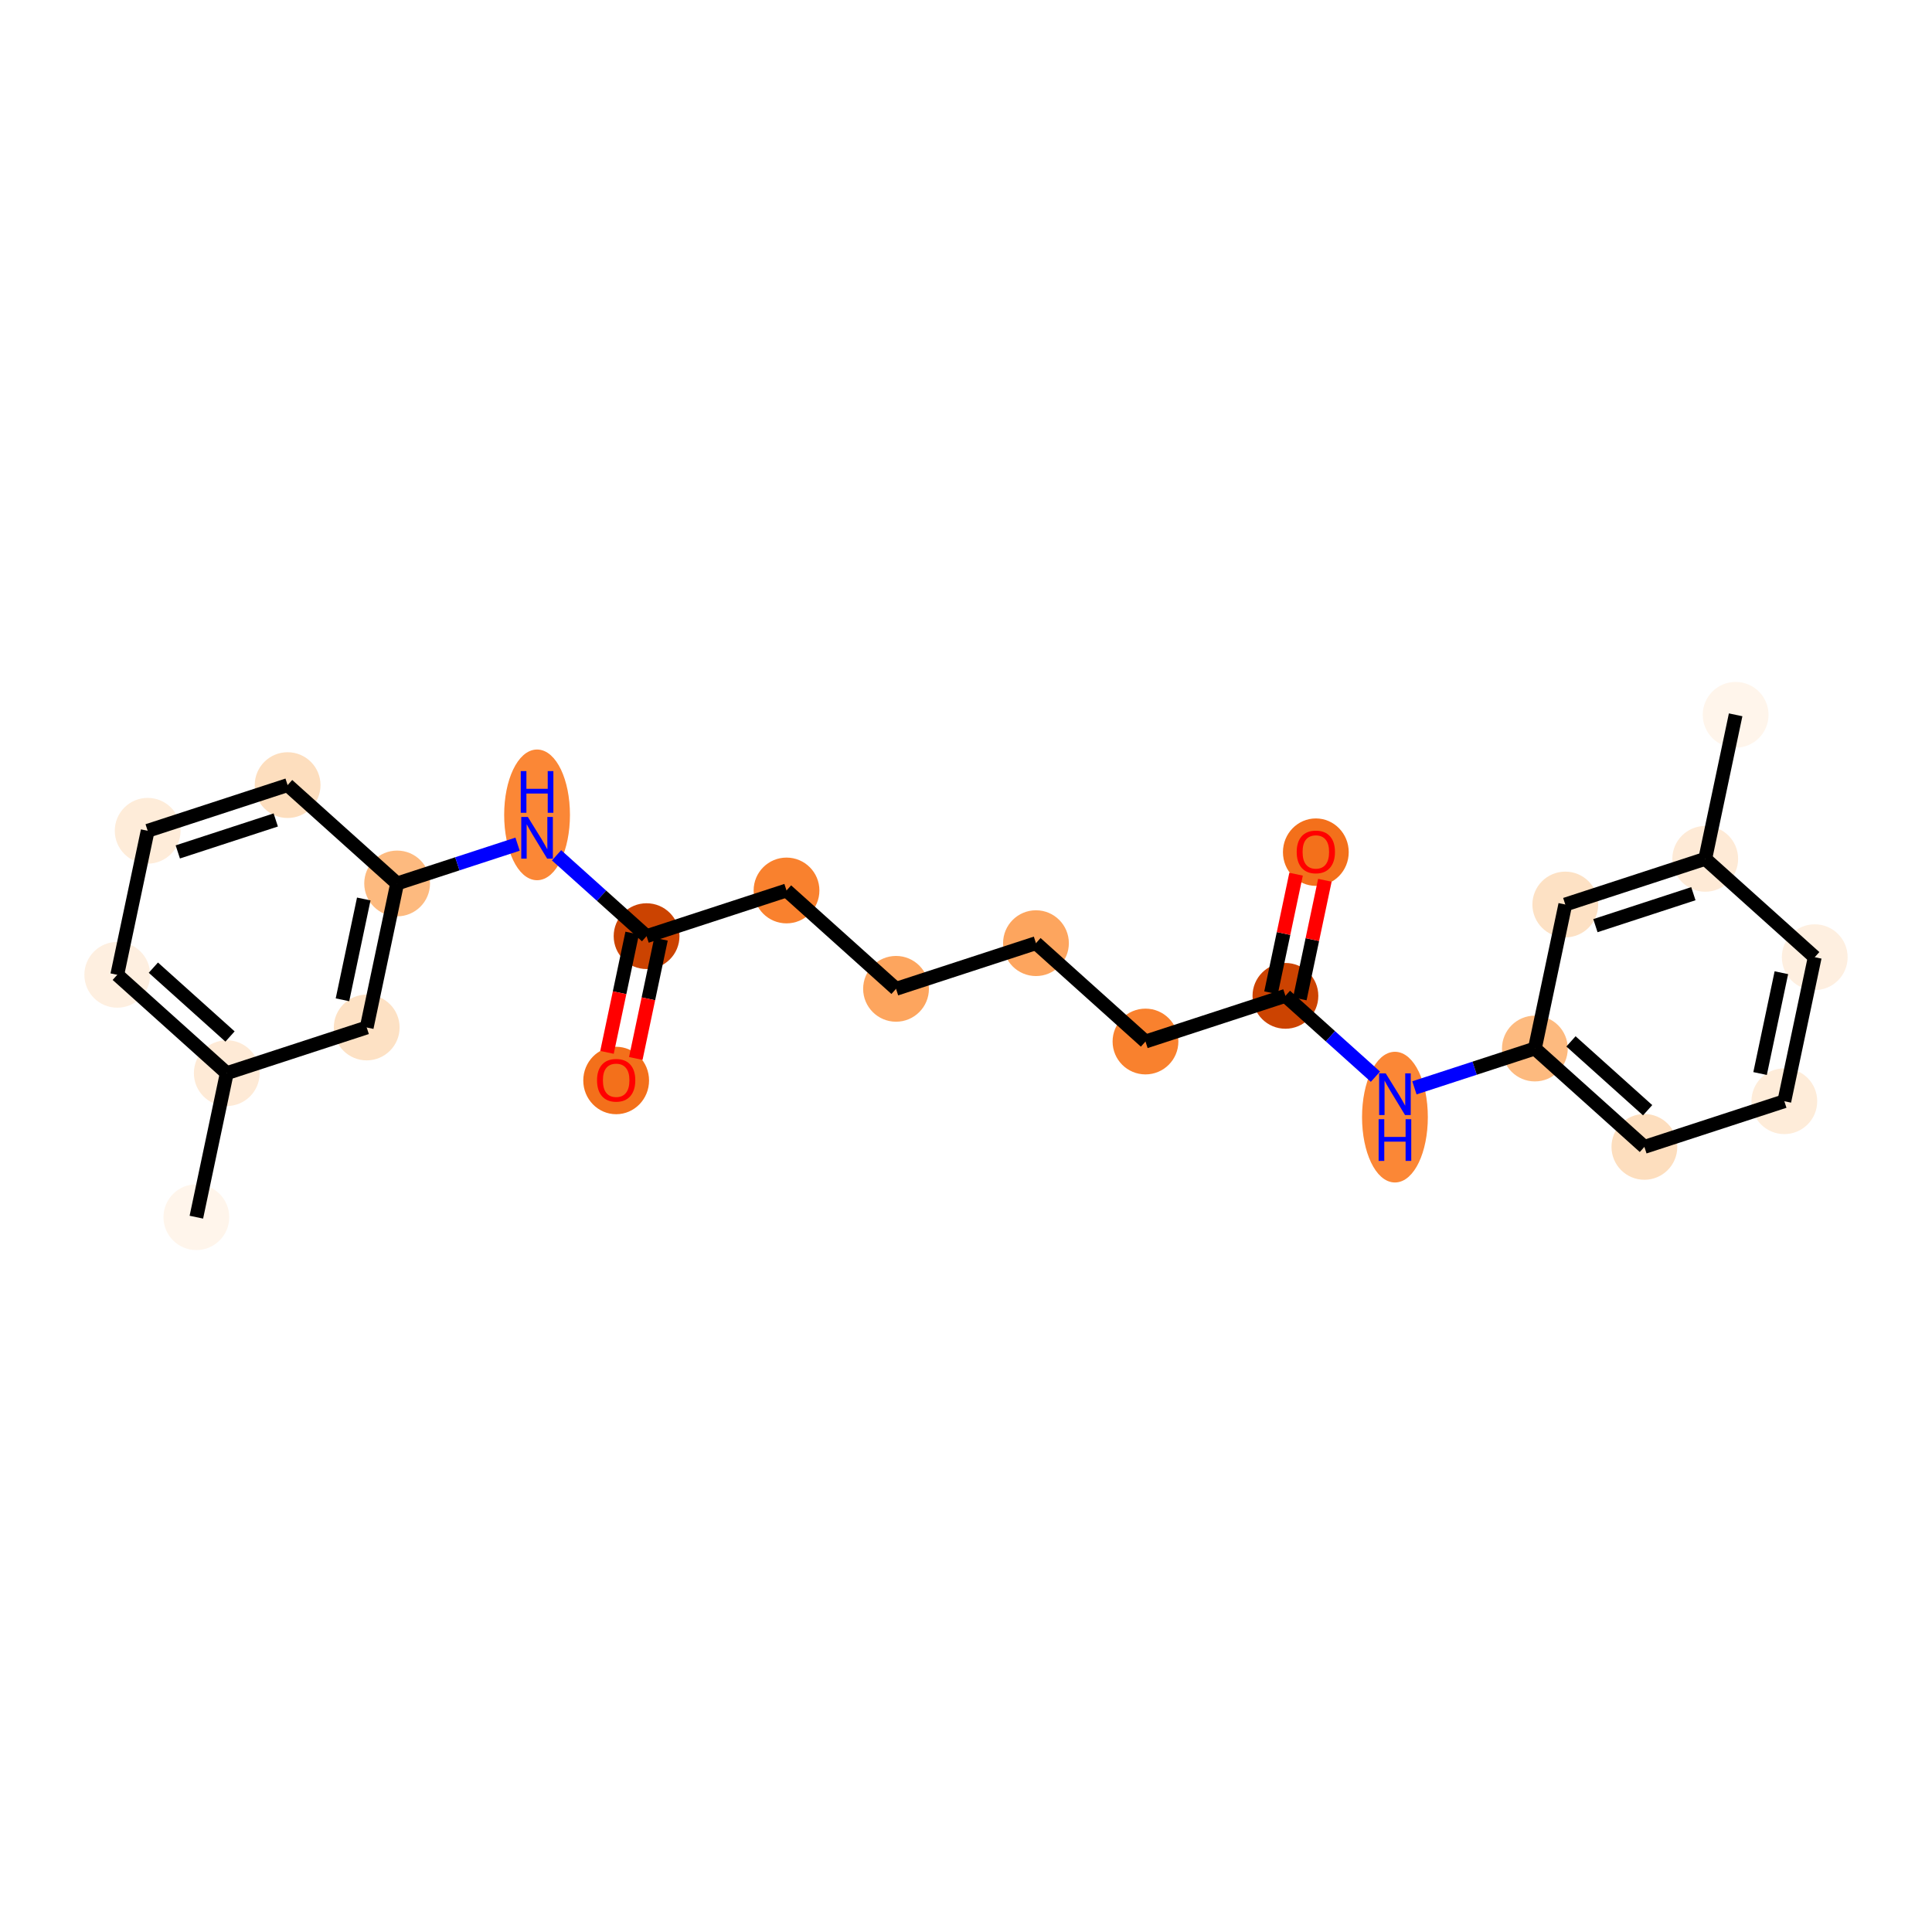 <?xml version='1.0' encoding='iso-8859-1'?>
<svg version='1.1' baseProfile='full'
              xmlns='http://www.w3.org/2000/svg'
                      xmlns:rdkit='http://www.rdkit.org/xml'
                      xmlns:xlink='http://www.w3.org/1999/xlink'
                  xml:space='preserve'
width='280px' height='280px' viewBox='0 0 280 280'>
<!-- END OF HEADER -->
<rect style='opacity:1.0;fill:#FFFFFF;stroke:none' width='280' height='280' x='0' y='0'> </rect>
<ellipse cx='28.458' cy='176.403' rx='4.267' ry='4.267'  style='fill:#FFF5EB;fill-rule:evenodd;stroke:#FFF5EB;stroke-width:1.0px;stroke-linecap:butt;stroke-linejoin:miter;stroke-opacity:1' />
<ellipse cx='32.866' cy='155.53' rx='4.267' ry='4.267'  style='fill:#FEEAD6;fill-rule:evenodd;stroke:#FEEAD6;stroke-width:1.0px;stroke-linecap:butt;stroke-linejoin:miter;stroke-opacity:1' />
<ellipse cx='16.994' cy='141.276' rx='4.267' ry='4.267'  style='fill:#FEEFE0;fill-rule:evenodd;stroke:#FEEFE0;stroke-width:1.0px;stroke-linecap:butt;stroke-linejoin:miter;stroke-opacity:1' />
<ellipse cx='21.402' cy='120.403' rx='4.267' ry='4.267'  style='fill:#FEECD9;fill-rule:evenodd;stroke:#FEECD9;stroke-width:1.0px;stroke-linecap:butt;stroke-linejoin:miter;stroke-opacity:1' />
<ellipse cx='41.683' cy='113.785' rx='4.267' ry='4.267'  style='fill:#FDDEBE;fill-rule:evenodd;stroke:#FDDEBE;stroke-width:1.0px;stroke-linecap:butt;stroke-linejoin:miter;stroke-opacity:1' />
<ellipse cx='57.555' cy='128.039' rx='4.267' ry='4.267'  style='fill:#FDBA7F;fill-rule:evenodd;stroke:#FDBA7F;stroke-width:1.0px;stroke-linecap:butt;stroke-linejoin:miter;stroke-opacity:1' />
<ellipse cx='77.835' cy='118.097' rx='4.267' ry='8.971'  style='fill:#FB8736;fill-rule:evenodd;stroke:#FB8736;stroke-width:1.0px;stroke-linecap:butt;stroke-linejoin:miter;stroke-opacity:1' />
<ellipse cx='93.707' cy='135.674' rx='4.267' ry='4.267'  style='fill:#CB4301;fill-rule:evenodd;stroke:#CB4301;stroke-width:1.0px;stroke-linecap:butt;stroke-linejoin:miter;stroke-opacity:1' />
<ellipse cx='89.299' cy='156.594' rx='4.267' ry='4.387'  style='fill:#F3701B;fill-rule:evenodd;stroke:#F3701B;stroke-width:1.0px;stroke-linecap:butt;stroke-linejoin:miter;stroke-opacity:1' />
<ellipse cx='113.988' cy='129.055' rx='4.267' ry='4.267'  style='fill:#F9812E;fill-rule:evenodd;stroke:#F9812E;stroke-width:1.0px;stroke-linecap:butt;stroke-linejoin:miter;stroke-opacity:1' />
<ellipse cx='129.86' cy='143.309' rx='4.267' ry='4.267'  style='fill:#FDA55E;fill-rule:evenodd;stroke:#FDA55E;stroke-width:1.0px;stroke-linecap:butt;stroke-linejoin:miter;stroke-opacity:1' />
<ellipse cx='150.14' cy='136.691' rx='4.267' ry='4.267'  style='fill:#FDA55E;fill-rule:evenodd;stroke:#FDA55E;stroke-width:1.0px;stroke-linecap:butt;stroke-linejoin:miter;stroke-opacity:1' />
<ellipse cx='166.012' cy='150.945' rx='4.267' ry='4.267'  style='fill:#F9812E;fill-rule:evenodd;stroke:#F9812E;stroke-width:1.0px;stroke-linecap:butt;stroke-linejoin:miter;stroke-opacity:1' />
<ellipse cx='186.293' cy='144.326' rx='4.267' ry='4.267'  style='fill:#CC4301;fill-rule:evenodd;stroke:#CC4301;stroke-width:1.0px;stroke-linecap:butt;stroke-linejoin:miter;stroke-opacity:1' />
<ellipse cx='190.701' cy='123.5' rx='4.267' ry='4.387'  style='fill:#F3701B;fill-rule:evenodd;stroke:#F3701B;stroke-width:1.0px;stroke-linecap:butt;stroke-linejoin:miter;stroke-opacity:1' />
<ellipse cx='202.165' cy='161.903' rx='4.267' ry='8.971'  style='fill:#FB8736;fill-rule:evenodd;stroke:#FB8736;stroke-width:1.0px;stroke-linecap:butt;stroke-linejoin:miter;stroke-opacity:1' />
<ellipse cx='222.445' cy='151.961' rx='4.267' ry='4.267'  style='fill:#FDBA7F;fill-rule:evenodd;stroke:#FDBA7F;stroke-width:1.0px;stroke-linecap:butt;stroke-linejoin:miter;stroke-opacity:1' />
<ellipse cx='238.317' cy='166.215' rx='4.267' ry='4.267'  style='fill:#FDDEBE;fill-rule:evenodd;stroke:#FDDEBE;stroke-width:1.0px;stroke-linecap:butt;stroke-linejoin:miter;stroke-opacity:1' />
<ellipse cx='258.598' cy='159.597' rx='4.267' ry='4.267'  style='fill:#FEECD9;fill-rule:evenodd;stroke:#FEECD9;stroke-width:1.0px;stroke-linecap:butt;stroke-linejoin:miter;stroke-opacity:1' />
<ellipse cx='263.006' cy='138.724' rx='4.267' ry='4.267'  style='fill:#FEEFE0;fill-rule:evenodd;stroke:#FEEFE0;stroke-width:1.0px;stroke-linecap:butt;stroke-linejoin:miter;stroke-opacity:1' />
<ellipse cx='247.134' cy='124.47' rx='4.267' ry='4.267'  style='fill:#FEEAD6;fill-rule:evenodd;stroke:#FEEAD6;stroke-width:1.0px;stroke-linecap:butt;stroke-linejoin:miter;stroke-opacity:1' />
<ellipse cx='251.542' cy='103.597' rx='4.267' ry='4.267'  style='fill:#FFF5EB;fill-rule:evenodd;stroke:#FFF5EB;stroke-width:1.0px;stroke-linecap:butt;stroke-linejoin:miter;stroke-opacity:1' />
<ellipse cx='226.854' cy='131.089' rx='4.267' ry='4.267'  style='fill:#FDE1C4;fill-rule:evenodd;stroke:#FDE1C4;stroke-width:1.0px;stroke-linecap:butt;stroke-linejoin:miter;stroke-opacity:1' />
<ellipse cx='53.146' cy='148.911' rx='4.267' ry='4.267'  style='fill:#FDE1C4;fill-rule:evenodd;stroke:#FDE1C4;stroke-width:1.0px;stroke-linecap:butt;stroke-linejoin:miter;stroke-opacity:1' />
<path class='bond-0 atom-0 atom-1' d='M 28.458,176.403 L 32.866,155.53' style='fill:none;fill-rule:evenodd;stroke:#000000;stroke-width:2.0px;stroke-linecap:butt;stroke-linejoin:miter;stroke-opacity:1' />
<path class='bond-1 atom-1 atom-2' d='M 32.866,155.53 L 16.994,141.276' style='fill:none;fill-rule:evenodd;stroke:#000000;stroke-width:2.0px;stroke-linecap:butt;stroke-linejoin:miter;stroke-opacity:1' />
<path class='bond-1 atom-1 atom-2' d='M 33.336,150.218 L 22.226,140.24' style='fill:none;fill-rule:evenodd;stroke:#000000;stroke-width:2.0px;stroke-linecap:butt;stroke-linejoin:miter;stroke-opacity:1' />
<path class='bond-23 atom-23 atom-1' d='M 53.146,148.911 L 32.866,155.53' style='fill:none;fill-rule:evenodd;stroke:#000000;stroke-width:2.0px;stroke-linecap:butt;stroke-linejoin:miter;stroke-opacity:1' />
<path class='bond-2 atom-2 atom-3' d='M 16.994,141.276 L 21.402,120.403' style='fill:none;fill-rule:evenodd;stroke:#000000;stroke-width:2.0px;stroke-linecap:butt;stroke-linejoin:miter;stroke-opacity:1' />
<path class='bond-3 atom-3 atom-4' d='M 21.402,120.403 L 41.683,113.785' style='fill:none;fill-rule:evenodd;stroke:#000000;stroke-width:2.0px;stroke-linecap:butt;stroke-linejoin:miter;stroke-opacity:1' />
<path class='bond-3 atom-3 atom-4' d='M 25.768,123.467 L 39.964,118.834' style='fill:none;fill-rule:evenodd;stroke:#000000;stroke-width:2.0px;stroke-linecap:butt;stroke-linejoin:miter;stroke-opacity:1' />
<path class='bond-4 atom-4 atom-5' d='M 41.683,113.785 L 57.555,128.039' style='fill:none;fill-rule:evenodd;stroke:#000000;stroke-width:2.0px;stroke-linecap:butt;stroke-linejoin:miter;stroke-opacity:1' />
<path class='bond-5 atom-5 atom-6' d='M 57.555,128.039 L 66.283,125.19' style='fill:none;fill-rule:evenodd;stroke:#000000;stroke-width:2.0px;stroke-linecap:butt;stroke-linejoin:miter;stroke-opacity:1' />
<path class='bond-5 atom-5 atom-6' d='M 66.283,125.19 L 75.011,122.342' style='fill:none;fill-rule:evenodd;stroke:#0000FF;stroke-width:2.0px;stroke-linecap:butt;stroke-linejoin:miter;stroke-opacity:1' />
<path class='bond-22 atom-5 atom-23' d='M 57.555,128.039 L 53.146,148.911' style='fill:none;fill-rule:evenodd;stroke:#000000;stroke-width:2.0px;stroke-linecap:butt;stroke-linejoin:miter;stroke-opacity:1' />
<path class='bond-22 atom-5 atom-23' d='M 52.719,130.288 L 49.633,144.899' style='fill:none;fill-rule:evenodd;stroke:#000000;stroke-width:2.0px;stroke-linecap:butt;stroke-linejoin:miter;stroke-opacity:1' />
<path class='bond-6 atom-6 atom-7' d='M 80.66,123.957 L 87.183,129.815' style='fill:none;fill-rule:evenodd;stroke:#0000FF;stroke-width:2.0px;stroke-linecap:butt;stroke-linejoin:miter;stroke-opacity:1' />
<path class='bond-6 atom-6 atom-7' d='M 87.183,129.815 L 93.707,135.674' style='fill:none;fill-rule:evenodd;stroke:#000000;stroke-width:2.0px;stroke-linecap:butt;stroke-linejoin:miter;stroke-opacity:1' />
<path class='bond-7 atom-7 atom-8' d='M 91.62,135.233 L 89.795,143.875' style='fill:none;fill-rule:evenodd;stroke:#000000;stroke-width:2.0px;stroke-linecap:butt;stroke-linejoin:miter;stroke-opacity:1' />
<path class='bond-7 atom-7 atom-8' d='M 89.795,143.875 L 87.969,152.518' style='fill:none;fill-rule:evenodd;stroke:#FF0000;stroke-width:2.0px;stroke-linecap:butt;stroke-linejoin:miter;stroke-opacity:1' />
<path class='bond-7 atom-7 atom-8' d='M 95.794,136.115 L 93.969,144.757' style='fill:none;fill-rule:evenodd;stroke:#000000;stroke-width:2.0px;stroke-linecap:butt;stroke-linejoin:miter;stroke-opacity:1' />
<path class='bond-7 atom-7 atom-8' d='M 93.969,144.757 L 92.144,153.399' style='fill:none;fill-rule:evenodd;stroke:#FF0000;stroke-width:2.0px;stroke-linecap:butt;stroke-linejoin:miter;stroke-opacity:1' />
<path class='bond-8 atom-7 atom-9' d='M 93.707,135.674 L 113.988,129.055' style='fill:none;fill-rule:evenodd;stroke:#000000;stroke-width:2.0px;stroke-linecap:butt;stroke-linejoin:miter;stroke-opacity:1' />
<path class='bond-9 atom-9 atom-10' d='M 113.988,129.055 L 129.86,143.309' style='fill:none;fill-rule:evenodd;stroke:#000000;stroke-width:2.0px;stroke-linecap:butt;stroke-linejoin:miter;stroke-opacity:1' />
<path class='bond-10 atom-10 atom-11' d='M 129.86,143.309 L 150.14,136.691' style='fill:none;fill-rule:evenodd;stroke:#000000;stroke-width:2.0px;stroke-linecap:butt;stroke-linejoin:miter;stroke-opacity:1' />
<path class='bond-11 atom-11 atom-12' d='M 150.14,136.691 L 166.012,150.945' style='fill:none;fill-rule:evenodd;stroke:#000000;stroke-width:2.0px;stroke-linecap:butt;stroke-linejoin:miter;stroke-opacity:1' />
<path class='bond-12 atom-12 atom-13' d='M 166.012,150.945 L 186.293,144.326' style='fill:none;fill-rule:evenodd;stroke:#000000;stroke-width:2.0px;stroke-linecap:butt;stroke-linejoin:miter;stroke-opacity:1' />
<path class='bond-13 atom-13 atom-14' d='M 188.38,144.767 L 190.195,136.172' style='fill:none;fill-rule:evenodd;stroke:#000000;stroke-width:2.0px;stroke-linecap:butt;stroke-linejoin:miter;stroke-opacity:1' />
<path class='bond-13 atom-13 atom-14' d='M 190.195,136.172 L 192.011,127.576' style='fill:none;fill-rule:evenodd;stroke:#FF0000;stroke-width:2.0px;stroke-linecap:butt;stroke-linejoin:miter;stroke-opacity:1' />
<path class='bond-13 atom-13 atom-14' d='M 184.205,143.885 L 186.021,135.29' style='fill:none;fill-rule:evenodd;stroke:#000000;stroke-width:2.0px;stroke-linecap:butt;stroke-linejoin:miter;stroke-opacity:1' />
<path class='bond-13 atom-13 atom-14' d='M 186.021,135.29 L 187.836,126.695' style='fill:none;fill-rule:evenodd;stroke:#FF0000;stroke-width:2.0px;stroke-linecap:butt;stroke-linejoin:miter;stroke-opacity:1' />
<path class='bond-14 atom-13 atom-15' d='M 186.293,144.326 L 192.817,150.185' style='fill:none;fill-rule:evenodd;stroke:#000000;stroke-width:2.0px;stroke-linecap:butt;stroke-linejoin:miter;stroke-opacity:1' />
<path class='bond-14 atom-13 atom-15' d='M 192.817,150.185 L 199.34,156.043' style='fill:none;fill-rule:evenodd;stroke:#0000FF;stroke-width:2.0px;stroke-linecap:butt;stroke-linejoin:miter;stroke-opacity:1' />
<path class='bond-15 atom-15 atom-16' d='M 204.989,157.658 L 213.717,154.81' style='fill:none;fill-rule:evenodd;stroke:#0000FF;stroke-width:2.0px;stroke-linecap:butt;stroke-linejoin:miter;stroke-opacity:1' />
<path class='bond-15 atom-15 atom-16' d='M 213.717,154.81 L 222.445,151.961' style='fill:none;fill-rule:evenodd;stroke:#000000;stroke-width:2.0px;stroke-linecap:butt;stroke-linejoin:miter;stroke-opacity:1' />
<path class='bond-16 atom-16 atom-17' d='M 222.445,151.961 L 238.317,166.215' style='fill:none;fill-rule:evenodd;stroke:#000000;stroke-width:2.0px;stroke-linecap:butt;stroke-linejoin:miter;stroke-opacity:1' />
<path class='bond-16 atom-16 atom-17' d='M 227.677,150.925 L 238.787,160.903' style='fill:none;fill-rule:evenodd;stroke:#000000;stroke-width:2.0px;stroke-linecap:butt;stroke-linejoin:miter;stroke-opacity:1' />
<path class='bond-24 atom-22 atom-16' d='M 226.854,131.089 L 222.445,151.961' style='fill:none;fill-rule:evenodd;stroke:#000000;stroke-width:2.0px;stroke-linecap:butt;stroke-linejoin:miter;stroke-opacity:1' />
<path class='bond-17 atom-17 atom-18' d='M 238.317,166.215 L 258.598,159.597' style='fill:none;fill-rule:evenodd;stroke:#000000;stroke-width:2.0px;stroke-linecap:butt;stroke-linejoin:miter;stroke-opacity:1' />
<path class='bond-18 atom-18 atom-19' d='M 258.598,159.597 L 263.006,138.724' style='fill:none;fill-rule:evenodd;stroke:#000000;stroke-width:2.0px;stroke-linecap:butt;stroke-linejoin:miter;stroke-opacity:1' />
<path class='bond-18 atom-18 atom-19' d='M 255.085,155.584 L 258.17,140.973' style='fill:none;fill-rule:evenodd;stroke:#000000;stroke-width:2.0px;stroke-linecap:butt;stroke-linejoin:miter;stroke-opacity:1' />
<path class='bond-19 atom-19 atom-20' d='M 263.006,138.724 L 247.134,124.47' style='fill:none;fill-rule:evenodd;stroke:#000000;stroke-width:2.0px;stroke-linecap:butt;stroke-linejoin:miter;stroke-opacity:1' />
<path class='bond-20 atom-20 atom-21' d='M 247.134,124.47 L 251.542,103.597' style='fill:none;fill-rule:evenodd;stroke:#000000;stroke-width:2.0px;stroke-linecap:butt;stroke-linejoin:miter;stroke-opacity:1' />
<path class='bond-21 atom-20 atom-22' d='M 247.134,124.47 L 226.854,131.089' style='fill:none;fill-rule:evenodd;stroke:#000000;stroke-width:2.0px;stroke-linecap:butt;stroke-linejoin:miter;stroke-opacity:1' />
<path class='bond-21 atom-20 atom-22' d='M 245.416,129.519 L 231.219,134.152' style='fill:none;fill-rule:evenodd;stroke:#000000;stroke-width:2.0px;stroke-linecap:butt;stroke-linejoin:miter;stroke-opacity:1' />
<path  class='atom-6' d='M 76.5 118.399
L 78.479 121.599
Q 78.676 121.915, 78.991 122.487
Q 79.307 123.058, 79.324 123.093
L 79.324 118.399
L 80.126 118.399
L 80.126 124.441
L 79.299 124.441
L 77.174 120.942
Q 76.926 120.533, 76.662 120.063
Q 76.406 119.594, 76.329 119.449
L 76.329 124.441
L 75.544 124.441
L 75.544 118.399
L 76.5 118.399
' fill='#0000FF'/>
<path  class='atom-6' d='M 75.471 111.754
L 76.291 111.754
L 76.291 114.322
L 79.38 114.322
L 79.38 111.754
L 80.199 111.754
L 80.199 117.795
L 79.38 117.795
L 79.38 115.005
L 76.291 115.005
L 76.291 117.795
L 75.471 117.795
L 75.471 111.754
' fill='#0000FF'/>
<path  class='atom-8' d='M 86.526 156.564
Q 86.526 155.113, 87.243 154.302
Q 87.959 153.492, 89.299 153.492
Q 90.639 153.492, 91.356 154.302
Q 92.072 155.113, 92.072 156.564
Q 92.072 158.031, 91.347 158.868
Q 90.622 159.695, 89.299 159.695
Q 87.968 159.695, 87.243 158.868
Q 86.526 158.04, 86.526 156.564
M 89.299 159.013
Q 90.221 159.013, 90.716 158.398
Q 91.219 157.775, 91.219 156.564
Q 91.219 155.378, 90.716 154.78
Q 90.221 154.174, 89.299 154.174
Q 88.377 154.174, 87.874 154.772
Q 87.379 155.369, 87.379 156.564
Q 87.379 157.784, 87.874 158.398
Q 88.377 159.013, 89.299 159.013
' fill='#FF0000'/>
<path  class='atom-14' d='M 187.928 123.47
Q 187.928 122.02, 188.644 121.209
Q 189.361 120.398, 190.701 120.398
Q 192.041 120.398, 192.758 121.209
Q 193.474 122.02, 193.474 123.47
Q 193.474 124.938, 192.749 125.774
Q 192.024 126.602, 190.701 126.602
Q 189.37 126.602, 188.644 125.774
Q 187.928 124.947, 187.928 123.47
M 190.701 125.919
Q 191.623 125.919, 192.118 125.305
Q 192.621 124.682, 192.621 123.47
Q 192.621 122.284, 192.118 121.687
Q 191.623 121.081, 190.701 121.081
Q 189.779 121.081, 189.276 121.678
Q 188.781 122.276, 188.781 123.47
Q 188.781 124.691, 189.276 125.305
Q 189.779 125.919, 190.701 125.919
' fill='#FF0000'/>
<path  class='atom-15' d='M 200.829 155.559
L 202.809 158.759
Q 203.005 159.075, 203.321 159.647
Q 203.637 160.218, 203.654 160.253
L 203.654 155.559
L 204.456 155.559
L 204.456 161.601
L 203.628 161.601
L 201.504 158.102
Q 201.256 157.693, 200.992 157.223
Q 200.736 156.754, 200.659 156.609
L 200.659 161.601
L 199.874 161.601
L 199.874 155.559
L 200.829 155.559
' fill='#0000FF'/>
<path  class='atom-15' d='M 199.801 162.205
L 200.62 162.205
L 200.62 164.773
L 203.709 164.773
L 203.709 162.205
L 204.529 162.205
L 204.529 168.246
L 203.709 168.246
L 203.709 165.456
L 200.62 165.456
L 200.62 168.246
L 199.801 168.246
L 199.801 162.205
' fill='#0000FF'/>
</svg>
